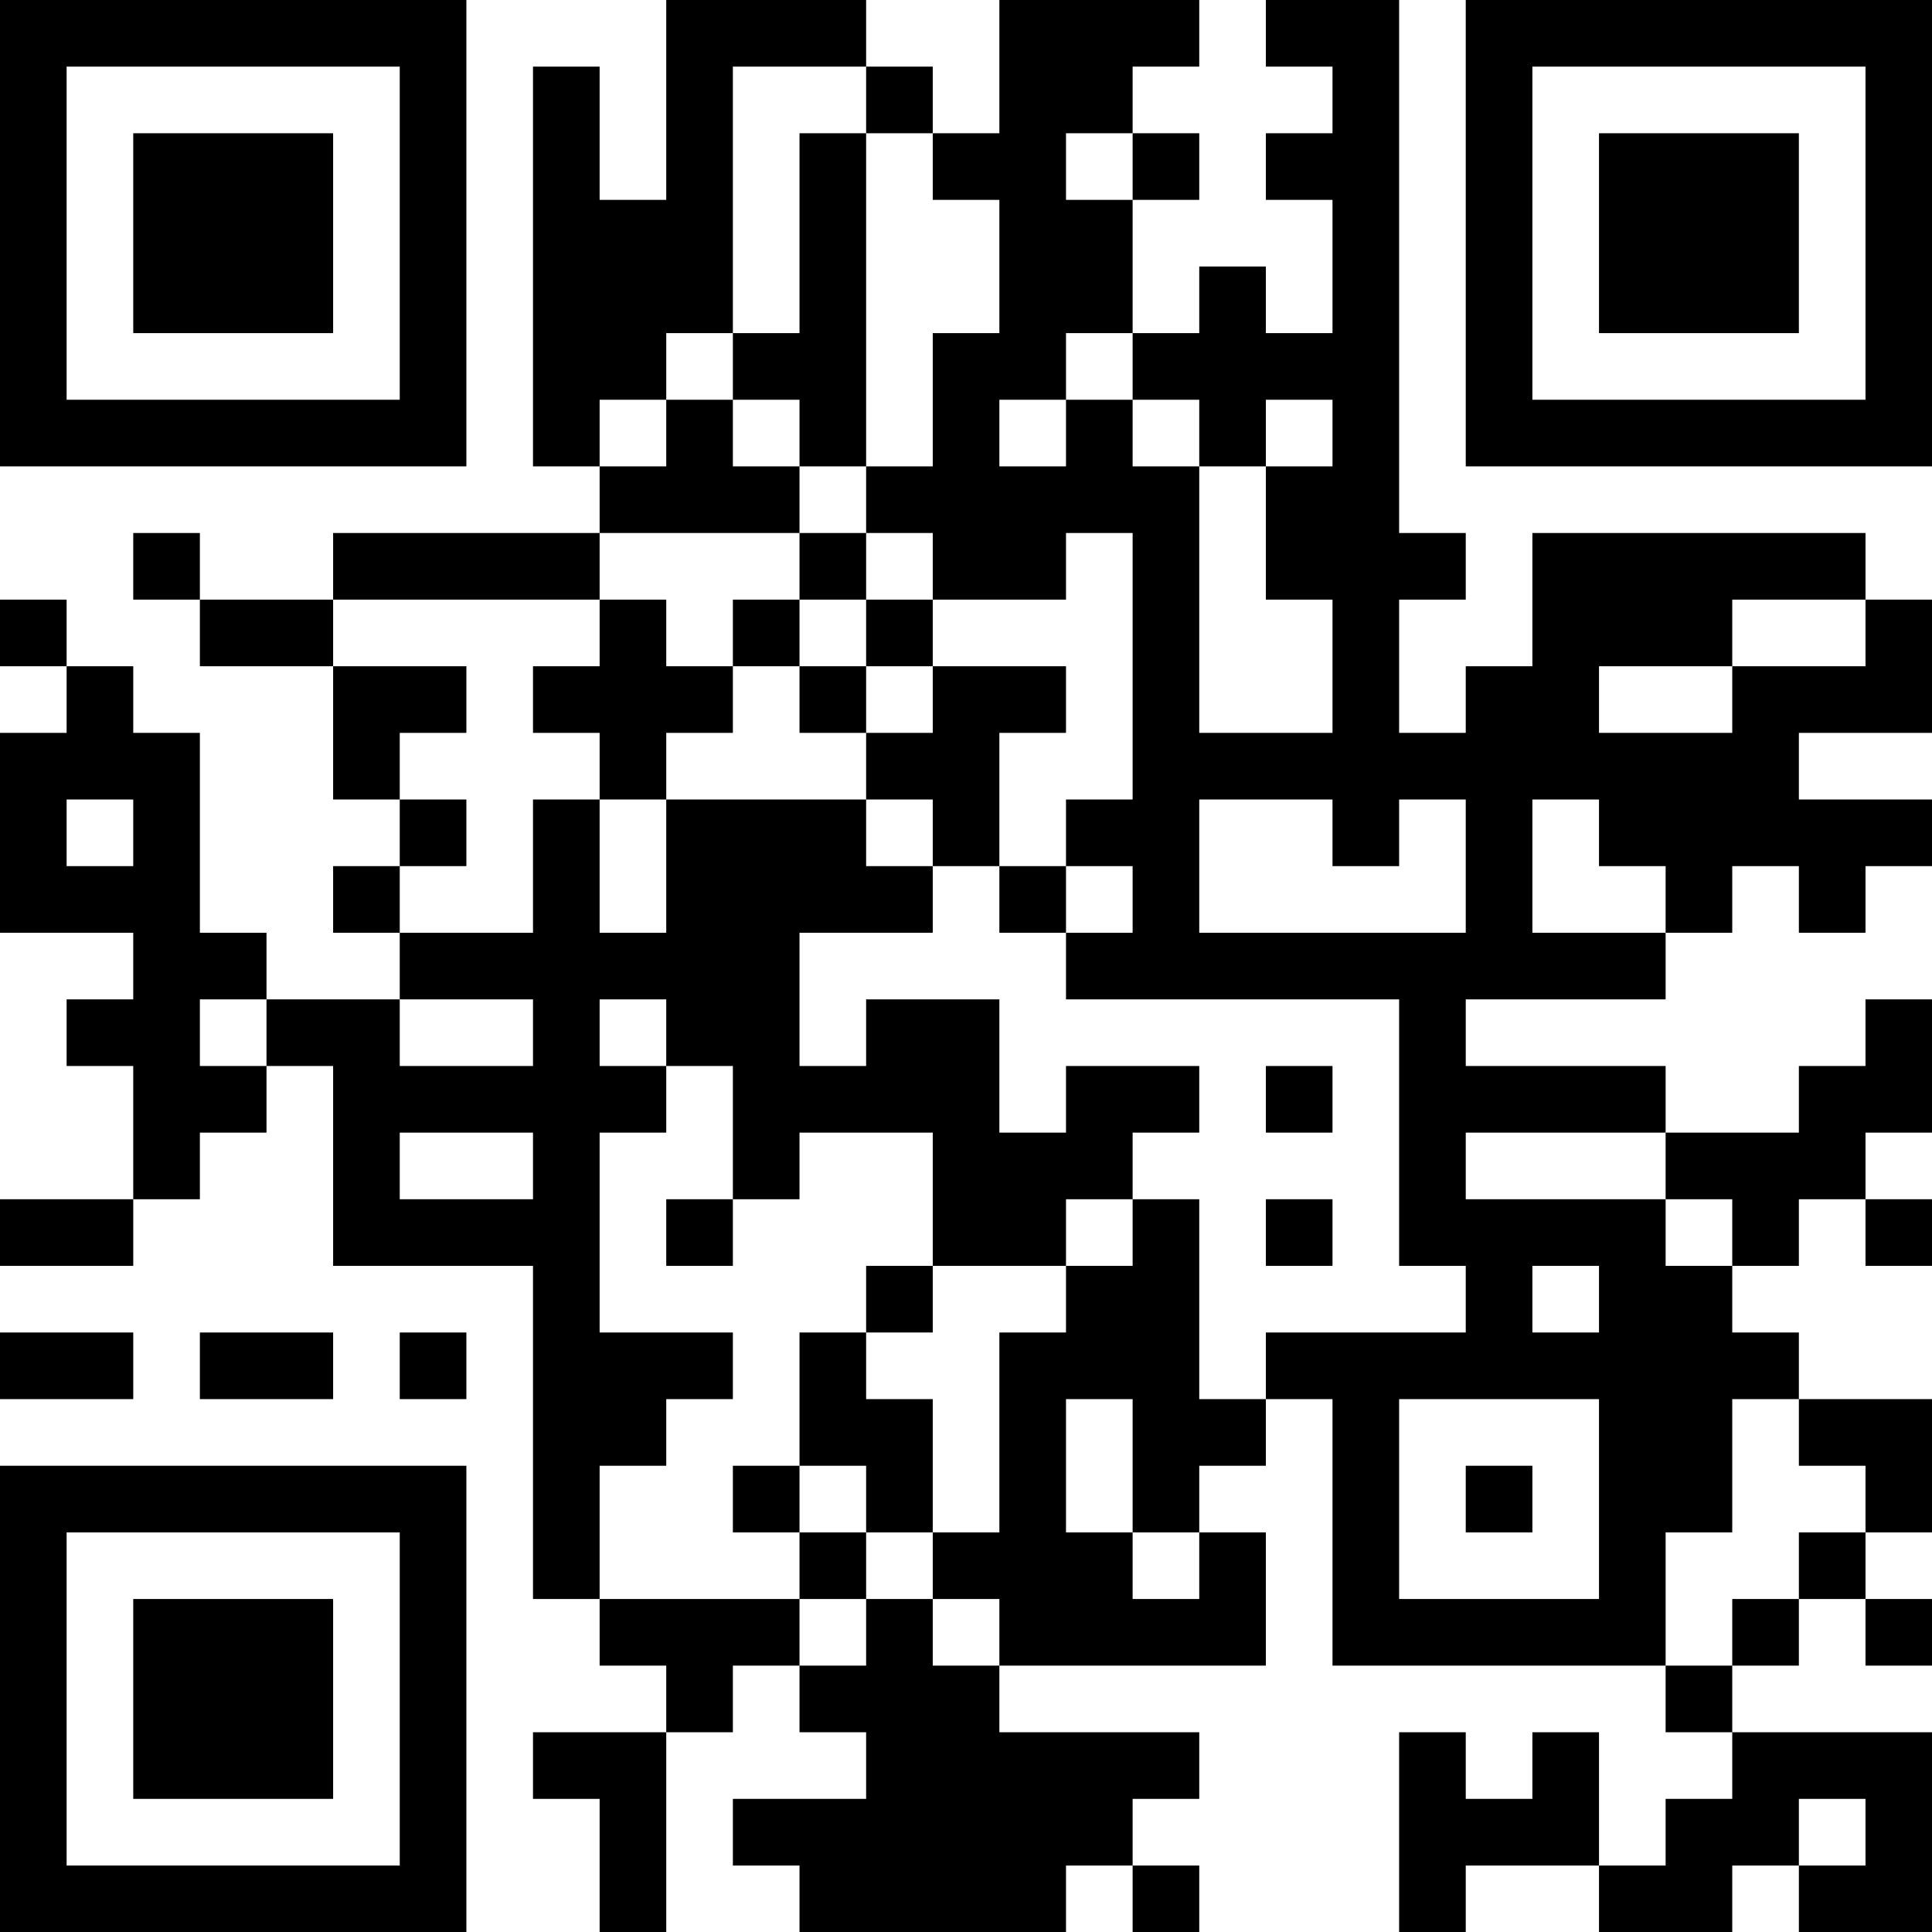 <?xml version="1.0" encoding="UTF-8"?>
<svg xmlns="http://www.w3.org/2000/svg" version="1.1" width="200" height="200" viewBox="0 0 200 200"><rect x="0" y="0" width="200" height="200" fill="#ffffff"/><g transform="scale(6.897)"><g transform="translate(0,0)"><path fill-rule="evenodd" d="M10 0L10 3L9 3L9 1L8 1L8 7L9 7L9 8L5 8L5 9L3 9L3 8L2 8L2 9L3 9L3 10L5 10L5 12L6 12L6 13L5 13L5 14L6 14L6 15L4 15L4 14L3 14L3 11L2 11L2 10L1 10L1 9L0 9L0 10L1 10L1 11L0 11L0 14L2 14L2 15L1 15L1 16L2 16L2 18L0 18L0 19L2 19L2 18L3 18L3 17L4 17L4 16L5 16L5 19L8 19L8 24L9 24L9 25L10 25L10 26L8 26L8 27L9 27L9 29L10 29L10 26L11 26L11 25L12 25L12 26L13 26L13 27L11 27L11 28L12 28L12 29L16 29L16 28L17 28L17 29L18 29L18 28L17 28L17 27L18 27L18 26L15 26L15 25L19 25L19 23L18 23L18 22L19 22L19 21L20 21L20 25L25 25L25 26L26 26L26 27L25 27L25 28L24 28L24 26L23 26L23 27L22 27L22 26L21 26L21 29L22 29L22 28L24 28L24 29L26 29L26 28L27 28L27 29L29 29L29 26L26 26L26 25L27 25L27 24L28 24L28 25L29 25L29 24L28 24L28 23L29 23L29 21L27 21L27 20L26 20L26 19L27 19L27 18L28 18L28 19L29 19L29 18L28 18L28 17L29 17L29 15L28 15L28 16L27 16L27 17L25 17L25 16L22 16L22 15L25 15L25 14L26 14L26 13L27 13L27 14L28 14L28 13L29 13L29 12L27 12L27 11L29 11L29 9L28 9L28 8L23 8L23 10L22 10L22 11L21 11L21 9L22 9L22 8L21 8L21 0L19 0L19 1L20 1L20 2L19 2L19 3L20 3L20 5L19 5L19 4L18 4L18 5L17 5L17 3L18 3L18 2L17 2L17 1L18 1L18 0L15 0L15 2L14 2L14 1L13 1L13 0ZM11 1L11 5L10 5L10 6L9 6L9 7L10 7L10 6L11 6L11 7L12 7L12 8L9 8L9 9L5 9L5 10L7 10L7 11L6 11L6 12L7 12L7 13L6 13L6 14L8 14L8 12L9 12L9 14L10 14L10 12L13 12L13 13L14 13L14 14L12 14L12 16L13 16L13 15L15 15L15 17L16 17L16 16L18 16L18 17L17 17L17 18L16 18L16 19L14 19L14 17L12 17L12 18L11 18L11 16L10 16L10 15L9 15L9 16L10 16L10 17L9 17L9 20L11 20L11 21L10 21L10 22L9 22L9 24L12 24L12 25L13 25L13 24L14 24L14 25L15 25L15 24L14 24L14 23L15 23L15 20L16 20L16 19L17 19L17 18L18 18L18 21L19 21L19 20L22 20L22 19L21 19L21 15L16 15L16 14L17 14L17 13L16 13L16 12L17 12L17 8L16 8L16 9L14 9L14 8L13 8L13 7L14 7L14 5L15 5L15 3L14 3L14 2L13 2L13 1ZM12 2L12 5L11 5L11 6L12 6L12 7L13 7L13 2ZM16 2L16 3L17 3L17 2ZM16 5L16 6L15 6L15 7L16 7L16 6L17 6L17 7L18 7L18 11L20 11L20 9L19 9L19 7L20 7L20 6L19 6L19 7L18 7L18 6L17 6L17 5ZM12 8L12 9L11 9L11 10L10 10L10 9L9 9L9 10L8 10L8 11L9 11L9 12L10 12L10 11L11 11L11 10L12 10L12 11L13 11L13 12L14 12L14 13L15 13L15 14L16 14L16 13L15 13L15 11L16 11L16 10L14 10L14 9L13 9L13 8ZM12 9L12 10L13 10L13 11L14 11L14 10L13 10L13 9ZM26 9L26 10L24 10L24 11L26 11L26 10L28 10L28 9ZM1 12L1 13L2 13L2 12ZM18 12L18 14L22 14L22 12L21 12L21 13L20 13L20 12ZM23 12L23 14L25 14L25 13L24 13L24 12ZM3 15L3 16L4 16L4 15ZM6 15L6 16L8 16L8 15ZM19 16L19 17L20 17L20 16ZM6 17L6 18L8 18L8 17ZM22 17L22 18L25 18L25 19L26 19L26 18L25 18L25 17ZM10 18L10 19L11 19L11 18ZM19 18L19 19L20 19L20 18ZM13 19L13 20L12 20L12 22L11 22L11 23L12 23L12 24L13 24L13 23L14 23L14 21L13 21L13 20L14 20L14 19ZM23 19L23 20L24 20L24 19ZM0 20L0 21L2 21L2 20ZM3 20L3 21L5 21L5 20ZM6 20L6 21L7 21L7 20ZM16 21L16 23L17 23L17 24L18 24L18 23L17 23L17 21ZM21 21L21 24L24 24L24 21ZM26 21L26 23L25 23L25 25L26 25L26 24L27 24L27 23L28 23L28 22L27 22L27 21ZM12 22L12 23L13 23L13 22ZM22 22L22 23L23 23L23 22ZM27 27L27 28L28 28L28 27ZM0 0L0 7L7 7L7 0ZM1 1L1 6L6 6L6 1ZM2 2L2 5L5 5L5 2ZM22 0L22 7L29 7L29 0ZM23 1L23 6L28 6L28 1ZM24 2L24 5L27 5L27 2ZM0 22L0 29L7 29L7 22ZM1 23L1 28L6 28L6 23ZM2 24L2 27L5 27L5 24Z" fill="#000000"/></g></g></svg>
